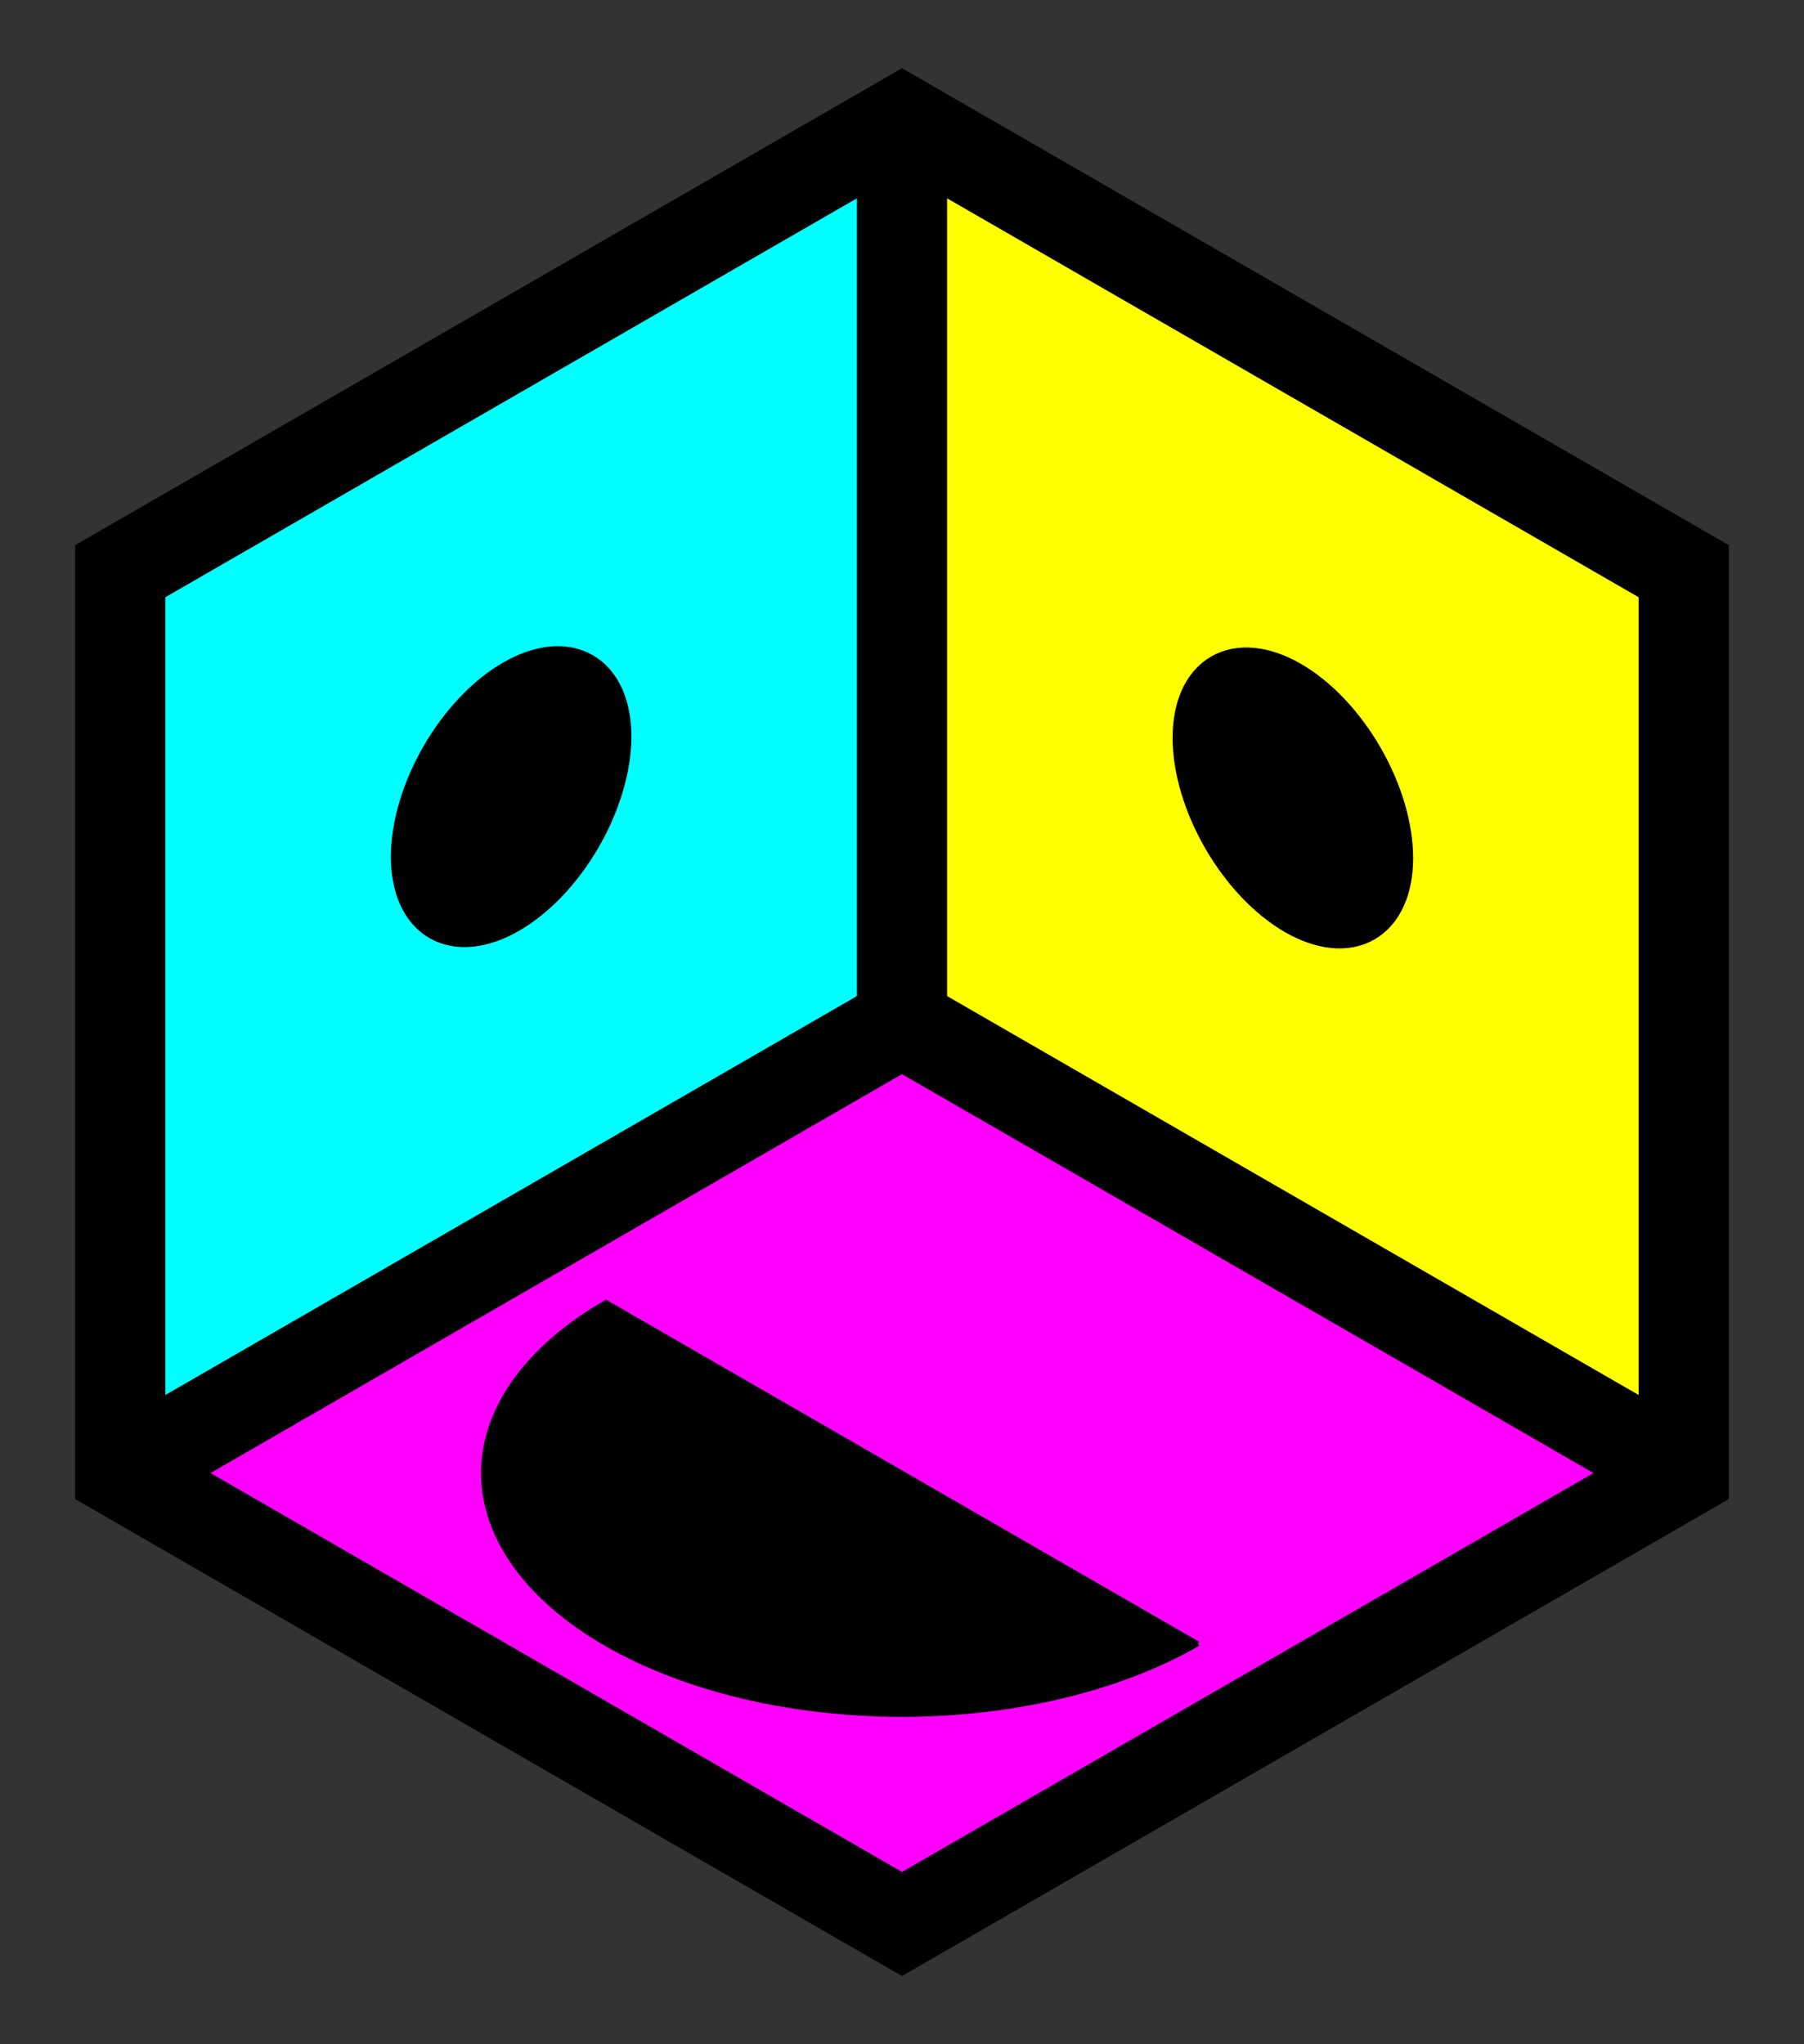 <?xml version="1.0" encoding="UTF-8" standalone="no"?>
<svg
   xmlns:dc="http://purl.org/dc/elements/1.1/"
   xmlns:cc="http://creativecommons.org/ns#"
   xmlns:rdf="http://www.w3.org/1999/02/22-rdf-syntax-ns#"
   xmlns:svg="http://www.w3.org/2000/svg"
   xmlns="http://www.w3.org/2000/svg"
   xmlns:sodipodi="http://sodipodi.sourceforge.net/DTD/sodipodi-0.dtd"
   xmlns:inkscape="http://www.inkscape.org/namespaces/inkscape"
   width="300"
   height="340"
   viewBox="0 0 300 340"
   version="1.1"
   id="svg4154"
   sodipodi:docname="grid-kit-8.svg"
   inkscape:version="0.92.5 (2060ec1f9f, 2020-04-08)"
   inkscape:export-filename="/home/dinosaur/Downloads/grid-kit-6.svg.png"
   inkscape:export-xdpi="780.19"
   inkscape:export-ydpi="780.19"
   enable-background="new">
  <rect x="0" y="0" width="300" height="340" fill="#333333" stroke="none"/>
  <sodipodi:namedview
     pagecolor="#ffffff"
     bordercolor="#666666"
     borderopacity="1"
     objecttolerance="10"
     gridtolerance="10"
     guidetolerance="10"
     inkscape:pageopacity="0"
     inkscape:pageshadow="2"
     inkscape:window-width="3840"
     inkscape:window-height="2114"
     id="namedview4156"
     showgrid="false"
     inkscape:zoom="2.7764706"
     inkscape:cx="77.877235"
     inkscape:cy="257.52364"
     inkscape:window-x="0"
     inkscape:window-y="22"
     inkscape:window-maximized="0"
     inkscape:current-layer="layer5"
     inkscape:snap-intersection-paths="true"
     inkscape:snap-object-midpoints="true"
     inkscape:snap-midpoints="true"
     inkscape:snap-others="true"
     inkscape:snap-nodes="true"
     inkscape:object-nodes="true">
    <inkscape:grid
       id="grid6409"
       type="xygrid" />
  </sodipodi:namedview>
  <!-- basic hexagon shape -->
  <!-- http://www.mathopenref.com/coordpolycalc.html, 0, 0, 6, 150, 30 -->
  <defs
     id="defs4146">
    <inkscape:perspective
       sodipodi:type="inkscape:persp3d"
       inkscape:vp_x="-715.65376 : -28.329263 : 1"
       inkscape:vp_y="1.1024842e-13 : 2531.729 : 0"
       inkscape:vp_z="1269.8894 : -23.551743 : 1"
       inkscape:persp3d-origin="1157.5158 : 302.60212 : 1"
       id="perspective6391" />
  </defs>
  <g
     inkscape:groupmode="layer"
     id="layer5"
     inkscape:label="faces"
     style="display:inline">
    <path
       style="display:inline;fill:#ff00ff;fill-opacity:1;stroke:none;stroke-width:1px;stroke-linecap:butt;stroke-linejoin:miter;stroke-opacity:1;paint-order:normal"
       d="m 20,245 130,-75 130,75 -130,75 z"
       id="path6926"
       inkscape:connector-curvature="0" />
    <path
       style="display:inline;fill:#00ffff;stroke:#000000;stroke-width:1px;stroke-linecap:butt;stroke-linejoin:miter;stroke-opacity:1;fill-opacity:1"
       d="M 20,95 150,20 V 170 L 20,245 Z"
       id="path6817"
       inkscape:connector-curvature="0" />
    <path
       style="display:inline;fill:#ffff00;stroke:#000000;stroke-width:1px;stroke-linecap:butt;stroke-linejoin:miter;stroke-opacity:1;fill-opacity:1"
       d="M 150,20 280,95 V 245 L 150,170 V 20"
       id="path6858"
       inkscape:connector-curvature="0" />
    <path
       id="path838"
       d="m 199.223,273.398 c -13.055,7.532 -30.761,11.763 -49.223,11.763 -18.462,0 -36.168,-4.231 -49.223,-11.763 -13.055,-7.532 -20.389,-17.747 -20.389,-28.398 0,-10.651 7.334,-20.866 20.389,-28.398 l 98.446,56.796 v 0"
       style="fill:#000000;fill-opacity:1;stroke:#000000;stroke-width:0.776;stroke-miterlimit:4;stroke-dasharray:none;stroke-opacity:1"
       inkscape:connector-curvature="0"
       sodipodi:nodetypes="csssccc" />
  </g>
  <g
     inkscape:groupmode="layer"
     id="layer4"
     inkscape:label="edges"
     style="display:inline">
    <polygon
       points="-130,-75 -130,75 -130,75 0,150 0,150 130,75 130,75 130,-75 0,-150 -130,-75 "
       transform="translate(150,170)"
       id="polygon4126"
       style="fill:none;fill-opacity:1;stroke:#000000;stroke-width:15;stroke-linejoin:miter;stroke-opacity:1" />
    <path
       style="fill:none;stroke:#000000;stroke-width:15;stroke-linecap:butt;stroke-linejoin:miter;stroke-miterlimit:4;stroke-dasharray:none;stroke-opacity:1"
       d="M 20,245 150,170"
       id="path6811"
       inkscape:connector-curvature="0" />
    <path
       style="fill:none;stroke:#000000;stroke-width:15;stroke-linecap:butt;stroke-linejoin:miter;stroke-miterlimit:4;stroke-dasharray:none;stroke-opacity:1"
       d="m 150,170 130,75"
       id="path6813"
       inkscape:connector-curvature="0" />
    <path
       style="fill:none;stroke:#000000;stroke-width:15;stroke-linecap:butt;stroke-linejoin:miter;stroke-miterlimit:4;stroke-dasharray:none;stroke-opacity:1"
       d="M 150,20 V 170"
       id="path6815"
       inkscape:connector-curvature="0" />
  </g>
  <g
     inkscape:groupmode="layer"
     id="layer1"
     inkscape:label="center helpers"
     style="display:none">
    <g
       id="g6908">
      <path
         inkscape:connector-curvature="0"
         id="path6883"
         d="M 20,245 150,20"
         style="fill:none;stroke:#000000;stroke-width:1px;stroke-linecap:butt;stroke-linejoin:miter;stroke-opacity:1" />
      <path
         inkscape:connector-curvature="0"
         id="path6885"
         d="M 20,95 150,170 280,95"
         style="fill:none;stroke:#000000;stroke-width:1px;stroke-linecap:butt;stroke-linejoin:miter;stroke-opacity:1" />
      <path
         inkscape:connector-curvature="0"
         id="path6887"
         d="M 150,20 280,245"
         style="fill:none;stroke:#000000;stroke-width:1px;stroke-linecap:butt;stroke-linejoin:miter;stroke-opacity:1" />
    </g>
    <path
       style="fill:none;stroke:#000000;stroke-width:1px;stroke-linecap:butt;stroke-linejoin:miter;stroke-opacity:1"
       d="M 20,245 H 280"
       id="path912"
       inkscape:connector-curvature="0" />
    <path
       style="fill:none;stroke:#000000;stroke-width:1px;stroke-linecap:butt;stroke-linejoin:miter;stroke-opacity:1"
       d="M 150,170 V 320"
       id="path914"
       inkscape:connector-curvature="0" />
  </g>
  <g
     inkscape:groupmode="layer"
     id="layer3"
     inkscape:label="center holes">
    <path
       inkscape:connector-curvature="0"
       id="path6413"
       d="m 215,152.716 c -4.597,-2.652 -9.006,-7.303 -12.257,-12.929 -3.251,-5.626 -5.077,-11.767 -5.077,-17.071 0,-5.304 1.826,-9.338 5.077,-11.213 3.251,-1.875 7.659,-1.439 12.257,1.213 4.597,2.652 9.006,7.303 12.257,12.929 3.251,5.626 5.077,11.767 5.077,17.071 0,5.304 -1.826,9.338 -5.077,11.213 -3.251,1.875 -7.659,1.439 -12.257,-1.213 0,0 0,0 0,0"
       style="fill:#000000;fill-opacity:1;stroke:#000000;stroke-width:5.333;stroke-miterlimit:4;stroke-dasharray:none;stroke-opacity:1" />
    <path
       inkscape:connector-curvature="0"
       id="path6413-4"
       d="m 85,152.5 c -4.597,2.652 -9.006,3.089 -12.257,1.213 -3.251,-1.875 -5.077,-5.909 -5.077,-11.213 0,-5.304 1.826,-11.445 5.077,-17.071 3.251,-5.626 7.659,-10.277 12.257,-12.929 4.597,-2.652 9.006,-3.089 12.257,-1.213 3.251,1.875 5.077,5.909 5.077,11.213 0,5.304 -1.826,11.445 -5.077,17.071 -3.251,5.626 -7.659,10.277 -12.257,12.929 0,0 0,0 0,0"
       style="fill:#000000;fill-opacity:1;stroke:#000000;stroke-width:5.333;stroke-miterlimit:4;stroke-dasharray:none;stroke-opacity:1" />
  </g>
</svg>
